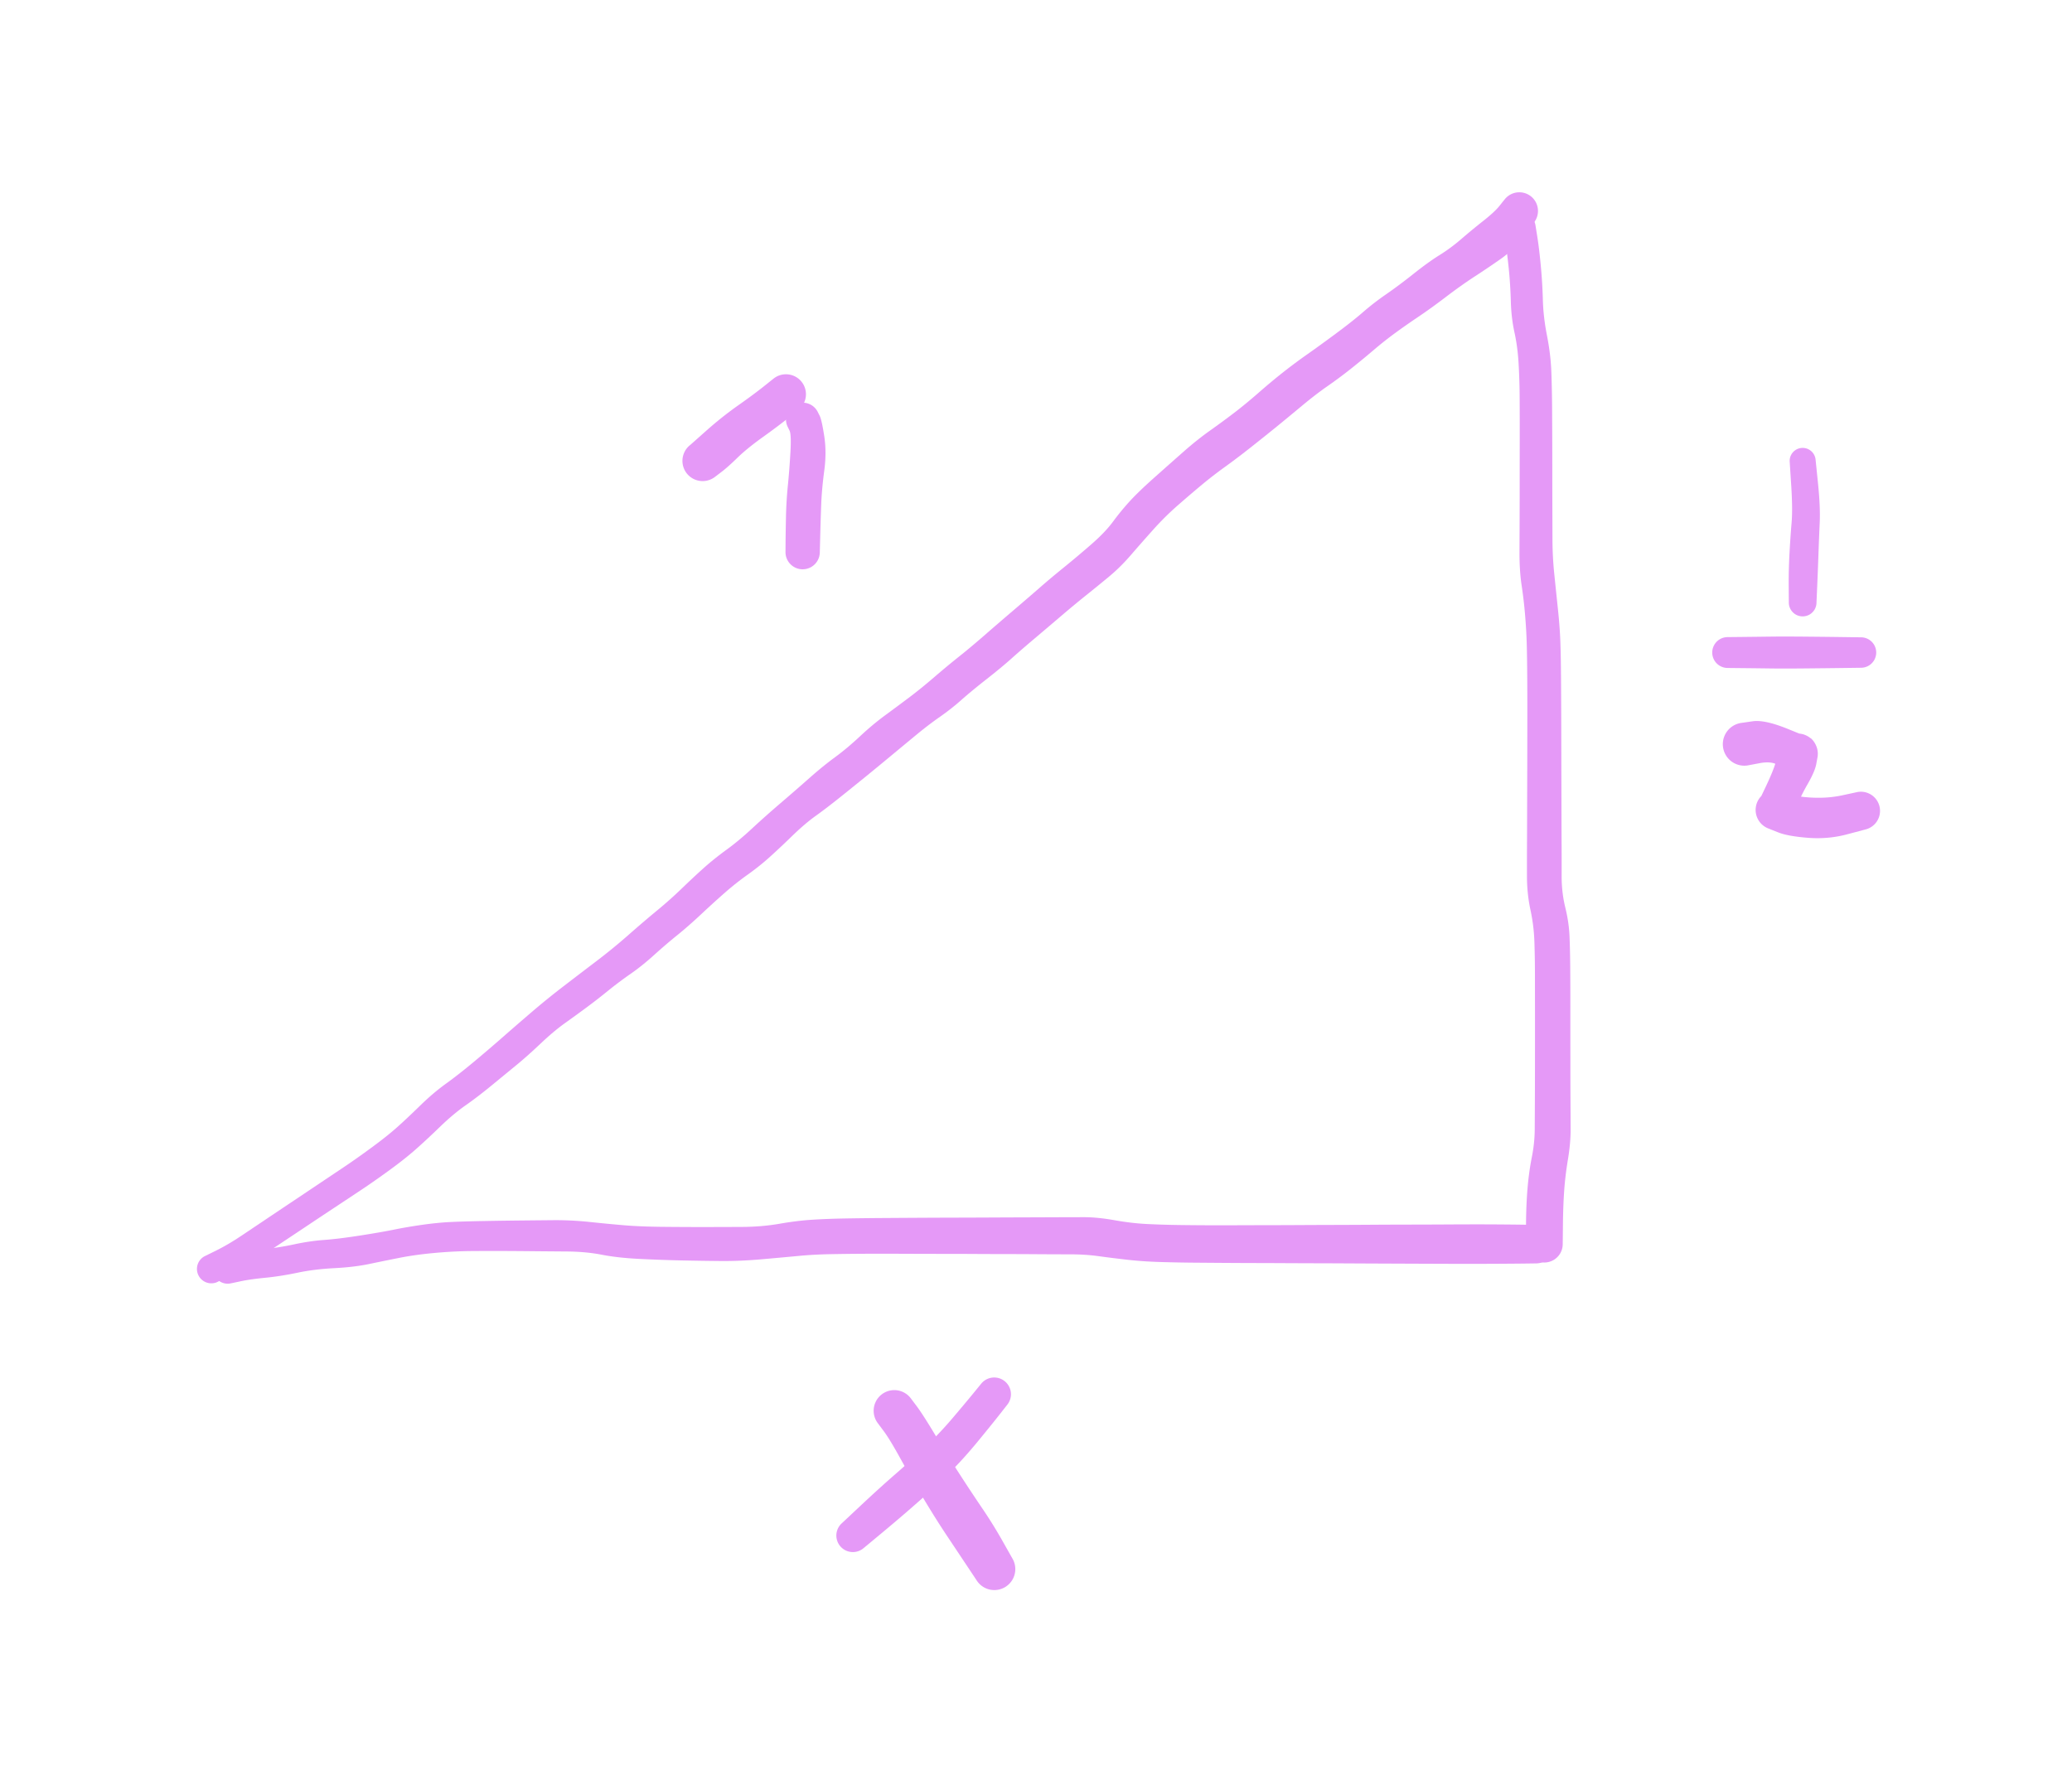 <svg xmlns="http://www.w3.org/2000/svg" direction="ltr" width="314.267" height="270.027" viewBox="847.751 10327.163 314.267 270.027" stroke-linecap="round" stroke-linejoin="round" style="background-color: transparent;"><defs/><g transform="matrix(1, 0, 0, 1, 879.751, 10519.683)" opacity="1"><g transform="scale(1)"><path d="M-0.975,-1.95 T0.822,-2.837 4.665,-5.098 8.686,-7.796 12.581,-10.403 16.4,-12.959 20.193,-15.5 24.411,-18.478 28.235,-21.525 31.707,-24.788 35.628,-28.122 39.874,-31.446 44.198,-35.142 48.589,-38.949 53.451,-42.893 58.464,-46.722 63.325,-50.698 67.642,-54.386 71.44,-57.771 74.784,-60.888 78.178,-63.609 82.031,-66.81 86.389,-70.686 90.79,-74.515 94.637,-77.643 98.419,-80.807 102.207,-83.978 105.832,-86.669 109.666,-89.771 113.47,-92.928 117.254,-96.093 121.67,-99.9 125.712,-103.383 129.372,-106.454 133.503,-109.929 136.808,-113.383 139.329,-116.458 143.08,-120.073 147.517,-124.006 151.502,-127.185 155.18,-129.888 158.878,-132.93 162.641,-136.066 166.27,-138.766 170.644,-141.936 174.758,-145.19 178.265,-147.898 182.421,-151.002 186.35,-153.831 189.64,-156.262 192.977,-159.014 195.445,-161.307 196.179,-162.223 A2.831,2.831 0 0 1 200.702,-158.817 T199.117,-156.701 195.679,-153.282 191.726,-150.612 187.325,-147.492 183.147,-144.477 179.621,-142.011 176.307,-139.387 172.892,-136.578 169.369,-133.96 165.46,-130.953 161.659,-127.82 157.849,-124.767 153.824,-121.715 150.295,-118.988 146.665,-115.885 142.866,-112.121 139.48,-108.273 136.19,-105.032 132.742,-102.225 129.044,-99.162 124.992,-95.723 121.43,-92.638 117.622,-89.483 113.795,-86.324 110.563,-83.781 107.174,-81.206 103.368,-78.057 99.549,-74.911 95.616,-71.736 91.714,-68.75 88.099,-65.661 84.626,-62.405 81.383,-59.825 77.965,-57.121 74.359,-53.845 70.708,-50.646 67.182,-47.625 63.622,-44.776 60.197,-42.204 56.914,-39.657 53.655,-37.291 49.974,-34.195 46.31,-30.937 42.585,-27.879 38.617,-24.844 34.723,-21.578 31.072,-18.182 27.061,-15.006 22.781,-12.012 18.973,-9.489 15.147,-6.948 11.241,-4.347 6.904,-1.443 2.763,1.044 0.975,1.95 A2.181,2.181 0 0 1 -0.975,-1.95 Z" stroke-linecap="round" fill="#e599f7"/></g></g><g transform="matrix(1, 0, 0, 1, 882.279, 10519.683)" opacity="1"><g transform="scale(1)"><path d="M-0.432,-2.168 T1.066,-2.45 5.103,-2.982 10.043,-3.749 14.632,-4.426 20.041,-5.088 25.218,-5.989 29.502,-6.72 33.869,-7.148 38.9,-7.297 44.251,-7.375 49.348,-7.425 54.955,-7.148 60.208,-6.647 65.988,-6.414 72.156,-6.383 77.972,-6.4 83.7,-6.881 88.64,-7.491 93.516,-7.682 99.288,-7.752 105.457,-7.79 110.68,-7.81 115.326,-7.827 120.11,-7.847 125.09,-7.865 129.832,-7.879 134.557,-7.413 139.636,-6.832 144.333,-6.69 148.554,-6.652 153.157,-6.654 158.086,-6.667 162.568,-6.683 167.768,-6.704 173.559,-6.731 179.264,-6.754 184.559,-6.772 188.932,-6.789 193.185,-6.775 196.928,-6.733 198.44,-6.712 A2.922,2.922 0 0 1 198.44,-0.868 T196.928,-0.847 192.097,-0.809 186.641,-0.799 181.459,-0.818 175.466,-0.842 169.722,-0.869 164.889,-0.888 160.433,-0.905 155.898,-0.922 151.064,-0.945 146.241,-0.982 141.474,-1.077 136.452,-1.422 132.086,-1.966 127.798,-2.243 122.782,-2.263 117.871,-2.283 113.332,-2.298 108.489,-2.312 102.56,-2.327 96.574,-2.329 91.487,-2.269 86.712,-2.012 81.108,-1.502 74.765,-1.229 68.762,-1.321 62.444,-1.549 56.752,-2.183 51.413,-2.675 46.344,-2.718 42.016,-2.751 37.079,-2.742 31.393,-2.454 26.121,-1.724 21.485,-0.781 16.178,-0.146 10.587,0.547 5.705,1.311 1.923,1.854 0.432,2.168 A2.21,2.21 0 0 1 -0.432,-2.168 Z" stroke-linecap="round" fill="#e599f7"/></g></g><g transform="matrix(1, 0, 0, 1, 1078.191, 10361.689)" opacity="1"><g transform="scale(1)"><path d="M2.441,-0.406 T2.728,1.389 3.259,5.804 3.571,10.985 4.203,16.415 4.861,21.974 4.971,27.359 4.994,32.122 5.002,36.835 5.011,42.027 5.027,47.26 5.301,52.535 5.856,57.879 6.222,62.767 6.322,67.926 6.355,73.71 6.37,79.029 6.383,84.123 6.397,89.184 6.415,93.783 6.42,98.356 6.971,103.128 7.617,107.558 7.724,112.593 7.741,118.106 7.742,122.834 7.746,127.481 7.761,132.392 7.782,136.793 7.376,141.342 6.803,146.125 6.614,151.311 6.582,154.218 A2.792,2.792 0 0 1 0.998,154.182 T1.017,151.224 1.244,145.767 1.89,141.054 2.338,136.793 2.36,132.392 2.374,127.481 2.378,122.834 2.376,118.109 2.371,113.278 2.295,108.519 1.693,103.517 1.16,98.466 1.165,93.783 1.182,89.184 1.197,84.124 1.209,79.031 1.216,73.72 1.2,67.999 1.122,63.03 0.875,58.766 0.349,54.266 0.025,49.119 0.046,43.67 0.055,38.544 0.06,33.971 0.063,29.771 0.046,25.332 -0.11,20.614 -0.734,15.907 -1.286,11.22 -1.587,6.366 -2.132,2.196 -2.441,0.406 A2.475,2.475 0 0 1 2.441,-0.406 Z" stroke-linecap="round" fill="#e599f7"/></g></g><g transform="matrix(1, 0, 0, 1, 969.491, 10390.76)" opacity="1"><g transform="scale(1)"><path d="M2.277,-1.134 T2.585,-0.523 3.273,2.544 3.28,7.79 2.82,12.831 2.667,17.672 2.6,20.261 A2.601,2.601 0 0 1 -2.6,20.179 T-2.591,18.803 -2.531,14.924 -2.242,10.043 -1.852,4.986 -1.989,1.72 -2.277,1.134 A2.544,2.544 0 0 1 2.277,-1.134 Z" stroke-linecap="round" fill="#e599f7"/></g></g><g transform="matrix(1, 0, 0, 1, 966.963, 10386.968)" opacity="1"><g transform="scale(1)"><path d="M1.893,2.365 T0.401,3.564 -3.513,6.501 -7.371,9.641 -9.794,11.795 -10.78,12.545 A3.064,3.064 0 0 1 -14.5,7.675 T-12.101,5.544 -7.294,1.718 -3.39,-1.171 -1.893,-2.365 A3.029,3.029 0 0 1 1.893,2.365 Z" stroke-linecap="round" fill="#e599f7"/></g></g><g transform="matrix(1, 0, 0, 1, 1121.166, 10397.079)" opacity="1"><g transform="scale(1)"><path d="M1.964,-0.163 T2.329,3.421 2.588,9.348 2.395,14.181 2.202,19.099 2.097,21.527 A2.097,2.097 0 0 1 -2.097,21.453 T-2.115,18.98 -1.993,13.96 -1.678,9.38 -1.733,3.755 -1.964,0.163 A1.97,1.97 0 0 1 1.964,-0.163 Z" stroke-linecap="round" fill="#e599f7"/></g></g><g transform="matrix(1, 0, 0, 1, 1130.013, 10426.15)" opacity="1"><g transform="scale(1)"><path d="M0,2.309 T-2.391,2.342 -8.218,2.409 -13.68,2.415 -17.963,2.365 -20.22,2.341 A2.341,2.341 0 0 1 -20.22,-2.341 T-17.963,-2.365 -13.68,-2.415 -8.218,-2.409 -2.391,-2.342 0,-2.309 A2.309,2.309 0 0 1 0,2.309 Z" stroke-linecap="round" fill="#e599f7"/></g></g><g transform="matrix(1, 0, 0, 1, 1112.318, 10440.054)" opacity="1"><g transform="scale(1)"><path d="M-0.535,-3.216 T1.281,-3.477 6.595,-2.318 10.092,-0.898 A3.073,3.073 0 0 1 6.066,3.745 T5.07,3.146 2.304,2.881 0.535,3.216 A3.26,3.26 0 0 1 -0.535,-3.216 ZM11.115,1.898 T10.91,3.016 9.594,6.069 8.105,9.156 7.726,10.309 A3.014,3.014 0 0 1 1.735,9.636 T3.234,6.485 4.888,2.141 5.043,0.949 A3.073,3.073 0 0 1 11.115,1.898 ZM5.807,7.157 T6.995,7.588 10.482,8.112 14.896,7.747 17.011,7.289 A2.904,2.904 0 0 1 18.389,12.931 T15.54,13.685 9.644,14.2 5.125,13.374 3.654,12.788 A3.014,3.014 0 0 1 5.807,7.157 Z" stroke-linecap="round" fill="#e599f7"/></g></g><g transform="matrix(1, 0, 0, 1, 998.562, 10538.642)" opacity="1"><g transform="scale(1)"><path d="M1.983,1.587 T0.801,3.094 -2.494,7.171 -6.653,11.788 -11.344,16.174 -16.909,20.942 -19.83,23.368 A2.507,2.507 0 0 1 -23.15,19.612 T-20.274,16.916 -14.95,12.09 -10.373,7.927 -6.326,3.636 -3.194,-0.104 -1.983,-1.587 A2.54,2.54 0 0 1 1.983,1.587 Z" stroke-linecap="round" fill="#e599f7"/></g></g><g transform="matrix(1, 0, 0, 1, 983.395, 10541.17)" opacity="1"><g transform="scale(1)"><path d="M2.508,-1.878 T3.406,-0.682 6.251,3.747 10,9.761 13.393,14.884 16.433,19.794 17.883,22.36 A3.18,3.18 0 0 1 12.457,25.68 T10.982,23.465 7.925,18.878 4.417,13.296 0.886,7.179 -1.613,3.076 -2.508,1.878 A3.133,3.133 0 0 1 2.508,-1.878 Z" stroke-linecap="round" fill="#e599f7"/></g></g></svg>